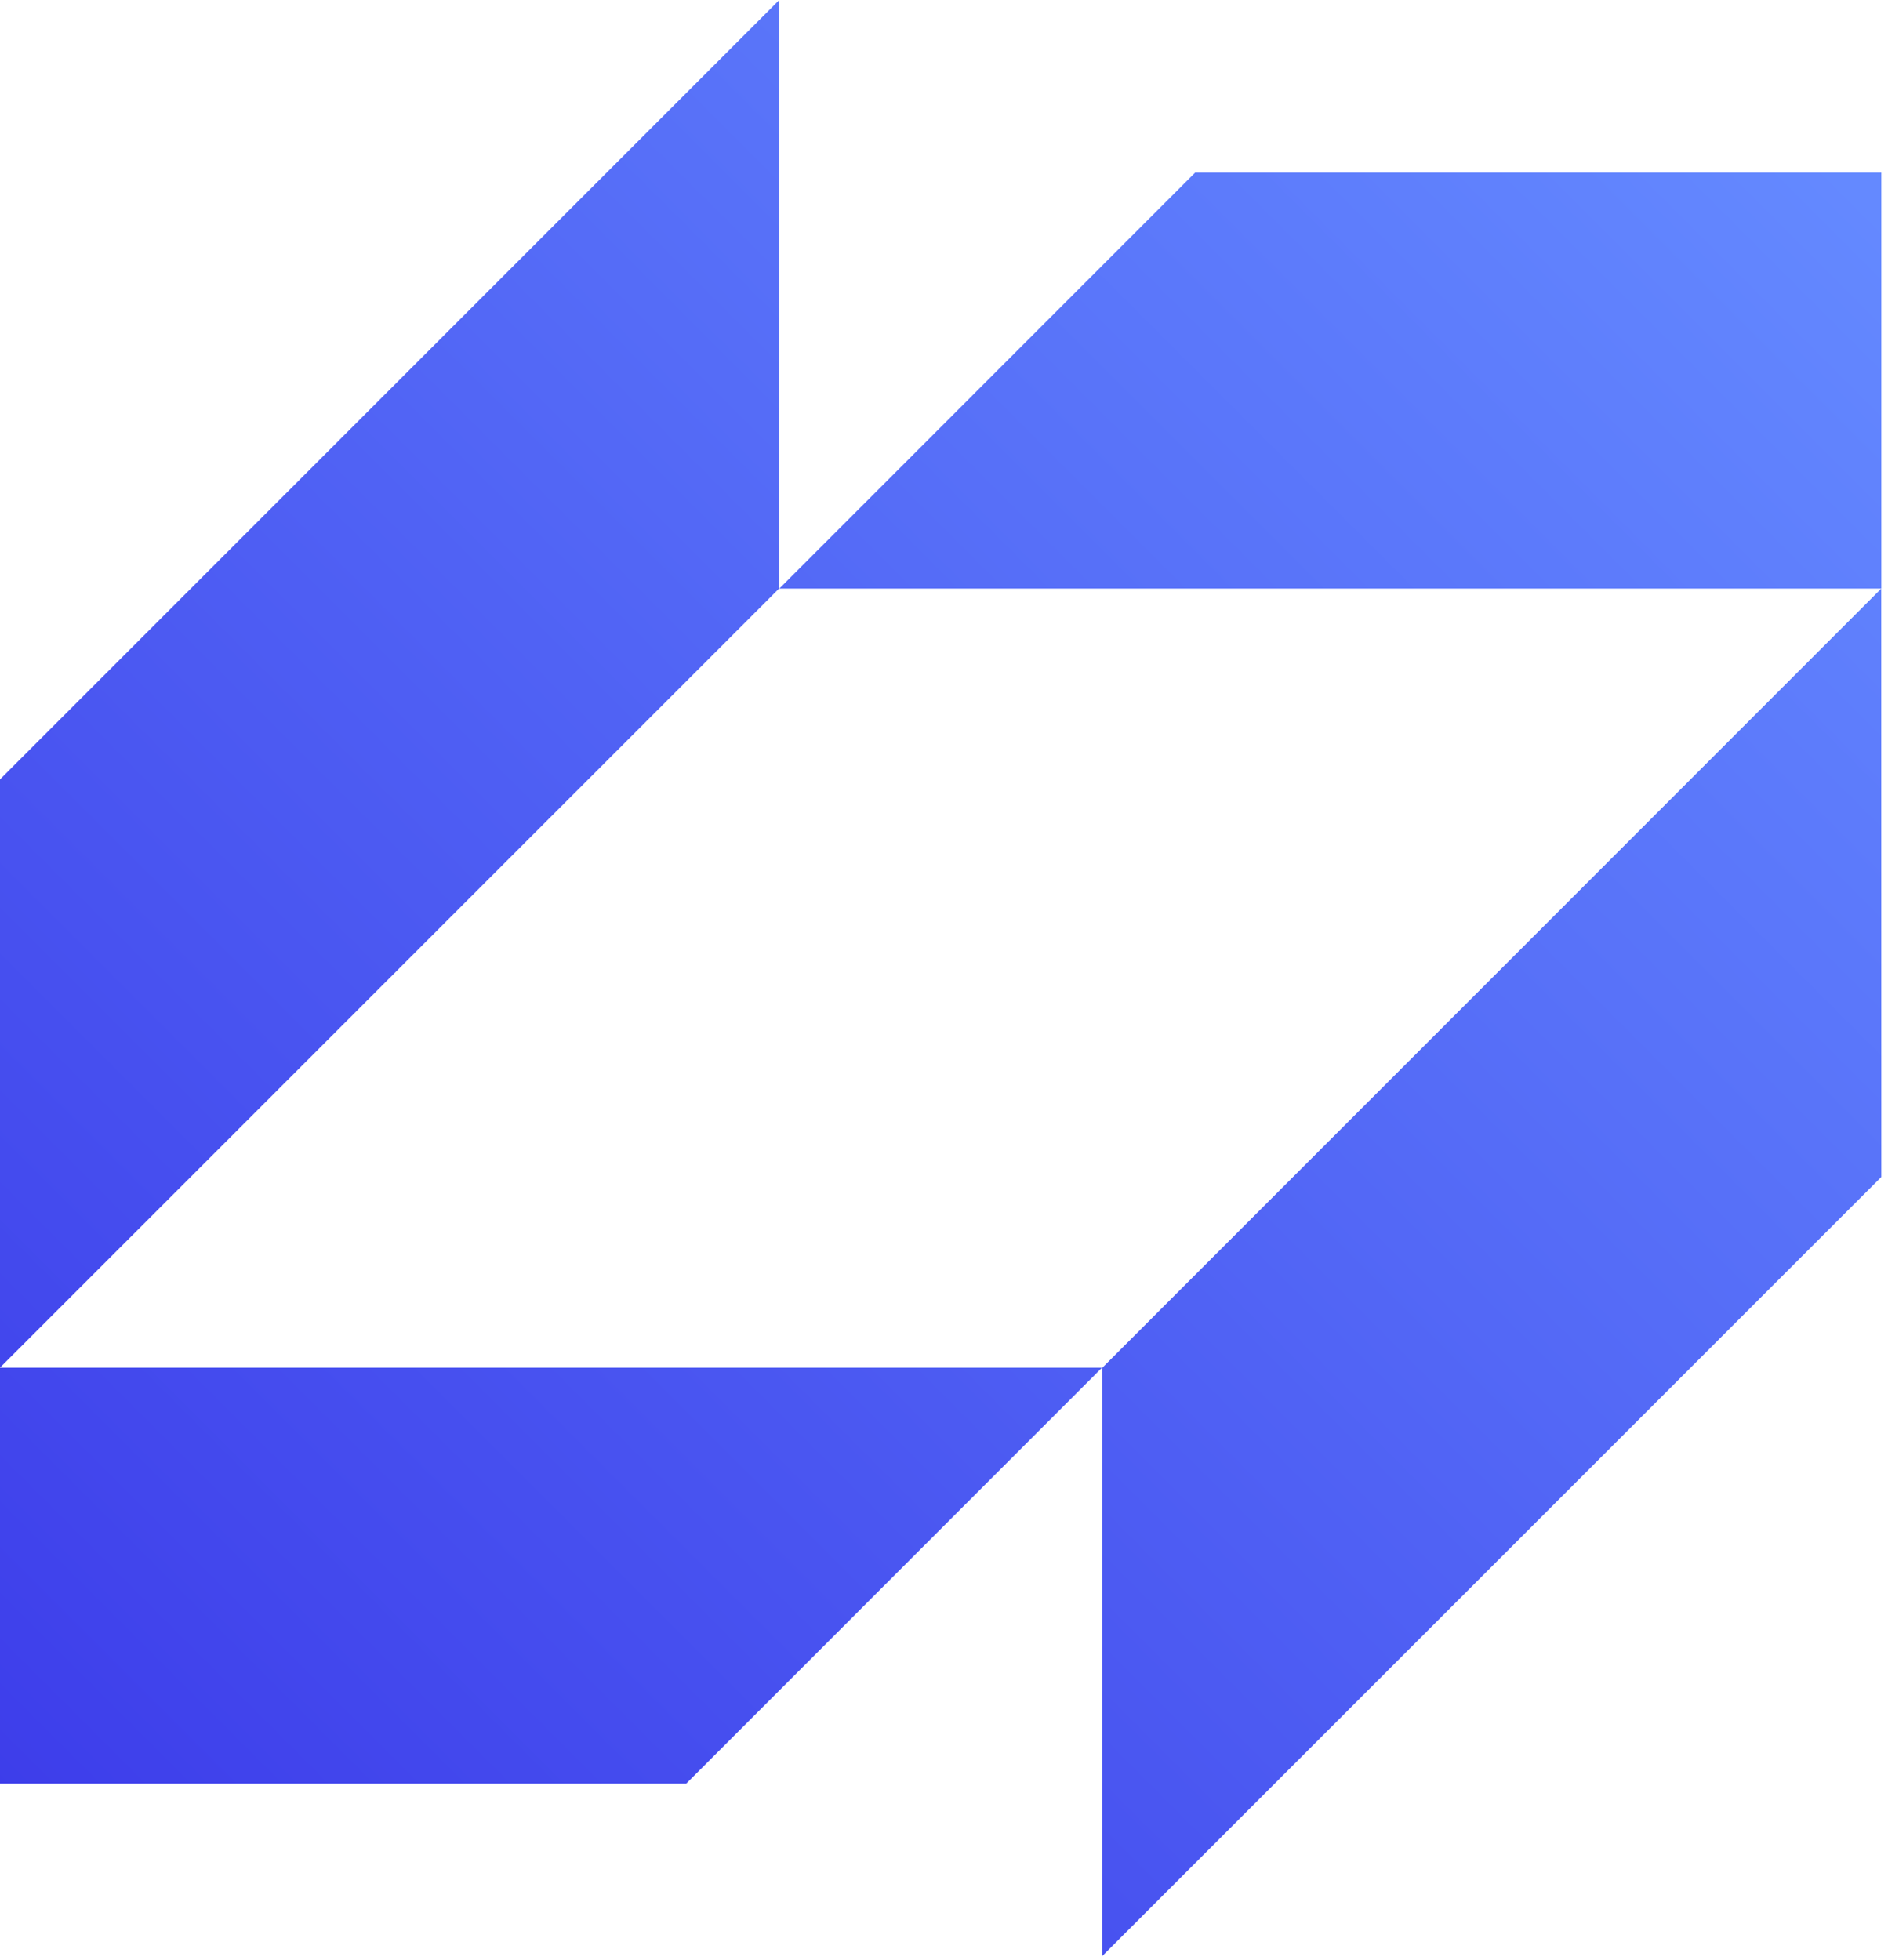 <svg width="210" height="218" viewBox="0 0 210 218" fill="none" xmlns="http://www.w3.org/2000/svg">
<path d="M209.26 130.89L122.58 217.56V152.14L209.25 65.46L209.26 130.89Z" fill="url(#paint0_linear_134_56)"/>
<path d="M76.32 198.37H0V152.1H122.58L76.32 198.37Z" fill="url(#paint1_linear_134_56)"/>
<path d="M132.94 19.19H209.26V65.46H86.68L132.94 19.19Z" fill="url(#paint2_linear_134_56)"/>
<path d="M0 86.68L86.68 0V65.43L0 152.1V86.68Z" fill="url(#paint3_linear_134_56)"/>
<defs>
<linearGradient id="paint0_linear_134_56" x1="53.76" y1="253.68" x2="246.6" y2="60.83" gradientUnits="userSpaceOnUse">
<stop stop-color="#3D3DEA"/>
<stop offset="1" stop-color="#6489FF"/>
</linearGradient>
<linearGradient id="paint1_linear_134_56" x1="6.74" y1="206.66" x2="199.58" y2="13.81" gradientUnits="userSpaceOnUse">
<stop stop-color="#3D3DEA"/>
<stop offset="1" stop-color="#6489FF"/>
</linearGradient>
<linearGradient id="paint2_linear_134_56" x1="6.75" y1="206.67" x2="199.6" y2="13.83" gradientUnits="userSpaceOnUse">
<stop stop-color="#3D3DEA"/>
<stop offset="1" stop-color="#6489FF"/>
</linearGradient>
<linearGradient id="paint3_linear_134_56" x1="-40.26" y1="159.66" x2="152.58" y2="-33.19" gradientUnits="userSpaceOnUse">
<stop stop-color="#3D3DEA"/>
<stop offset="1" stop-color="#6489FF"/>
</linearGradient>
</defs>
</svg>

